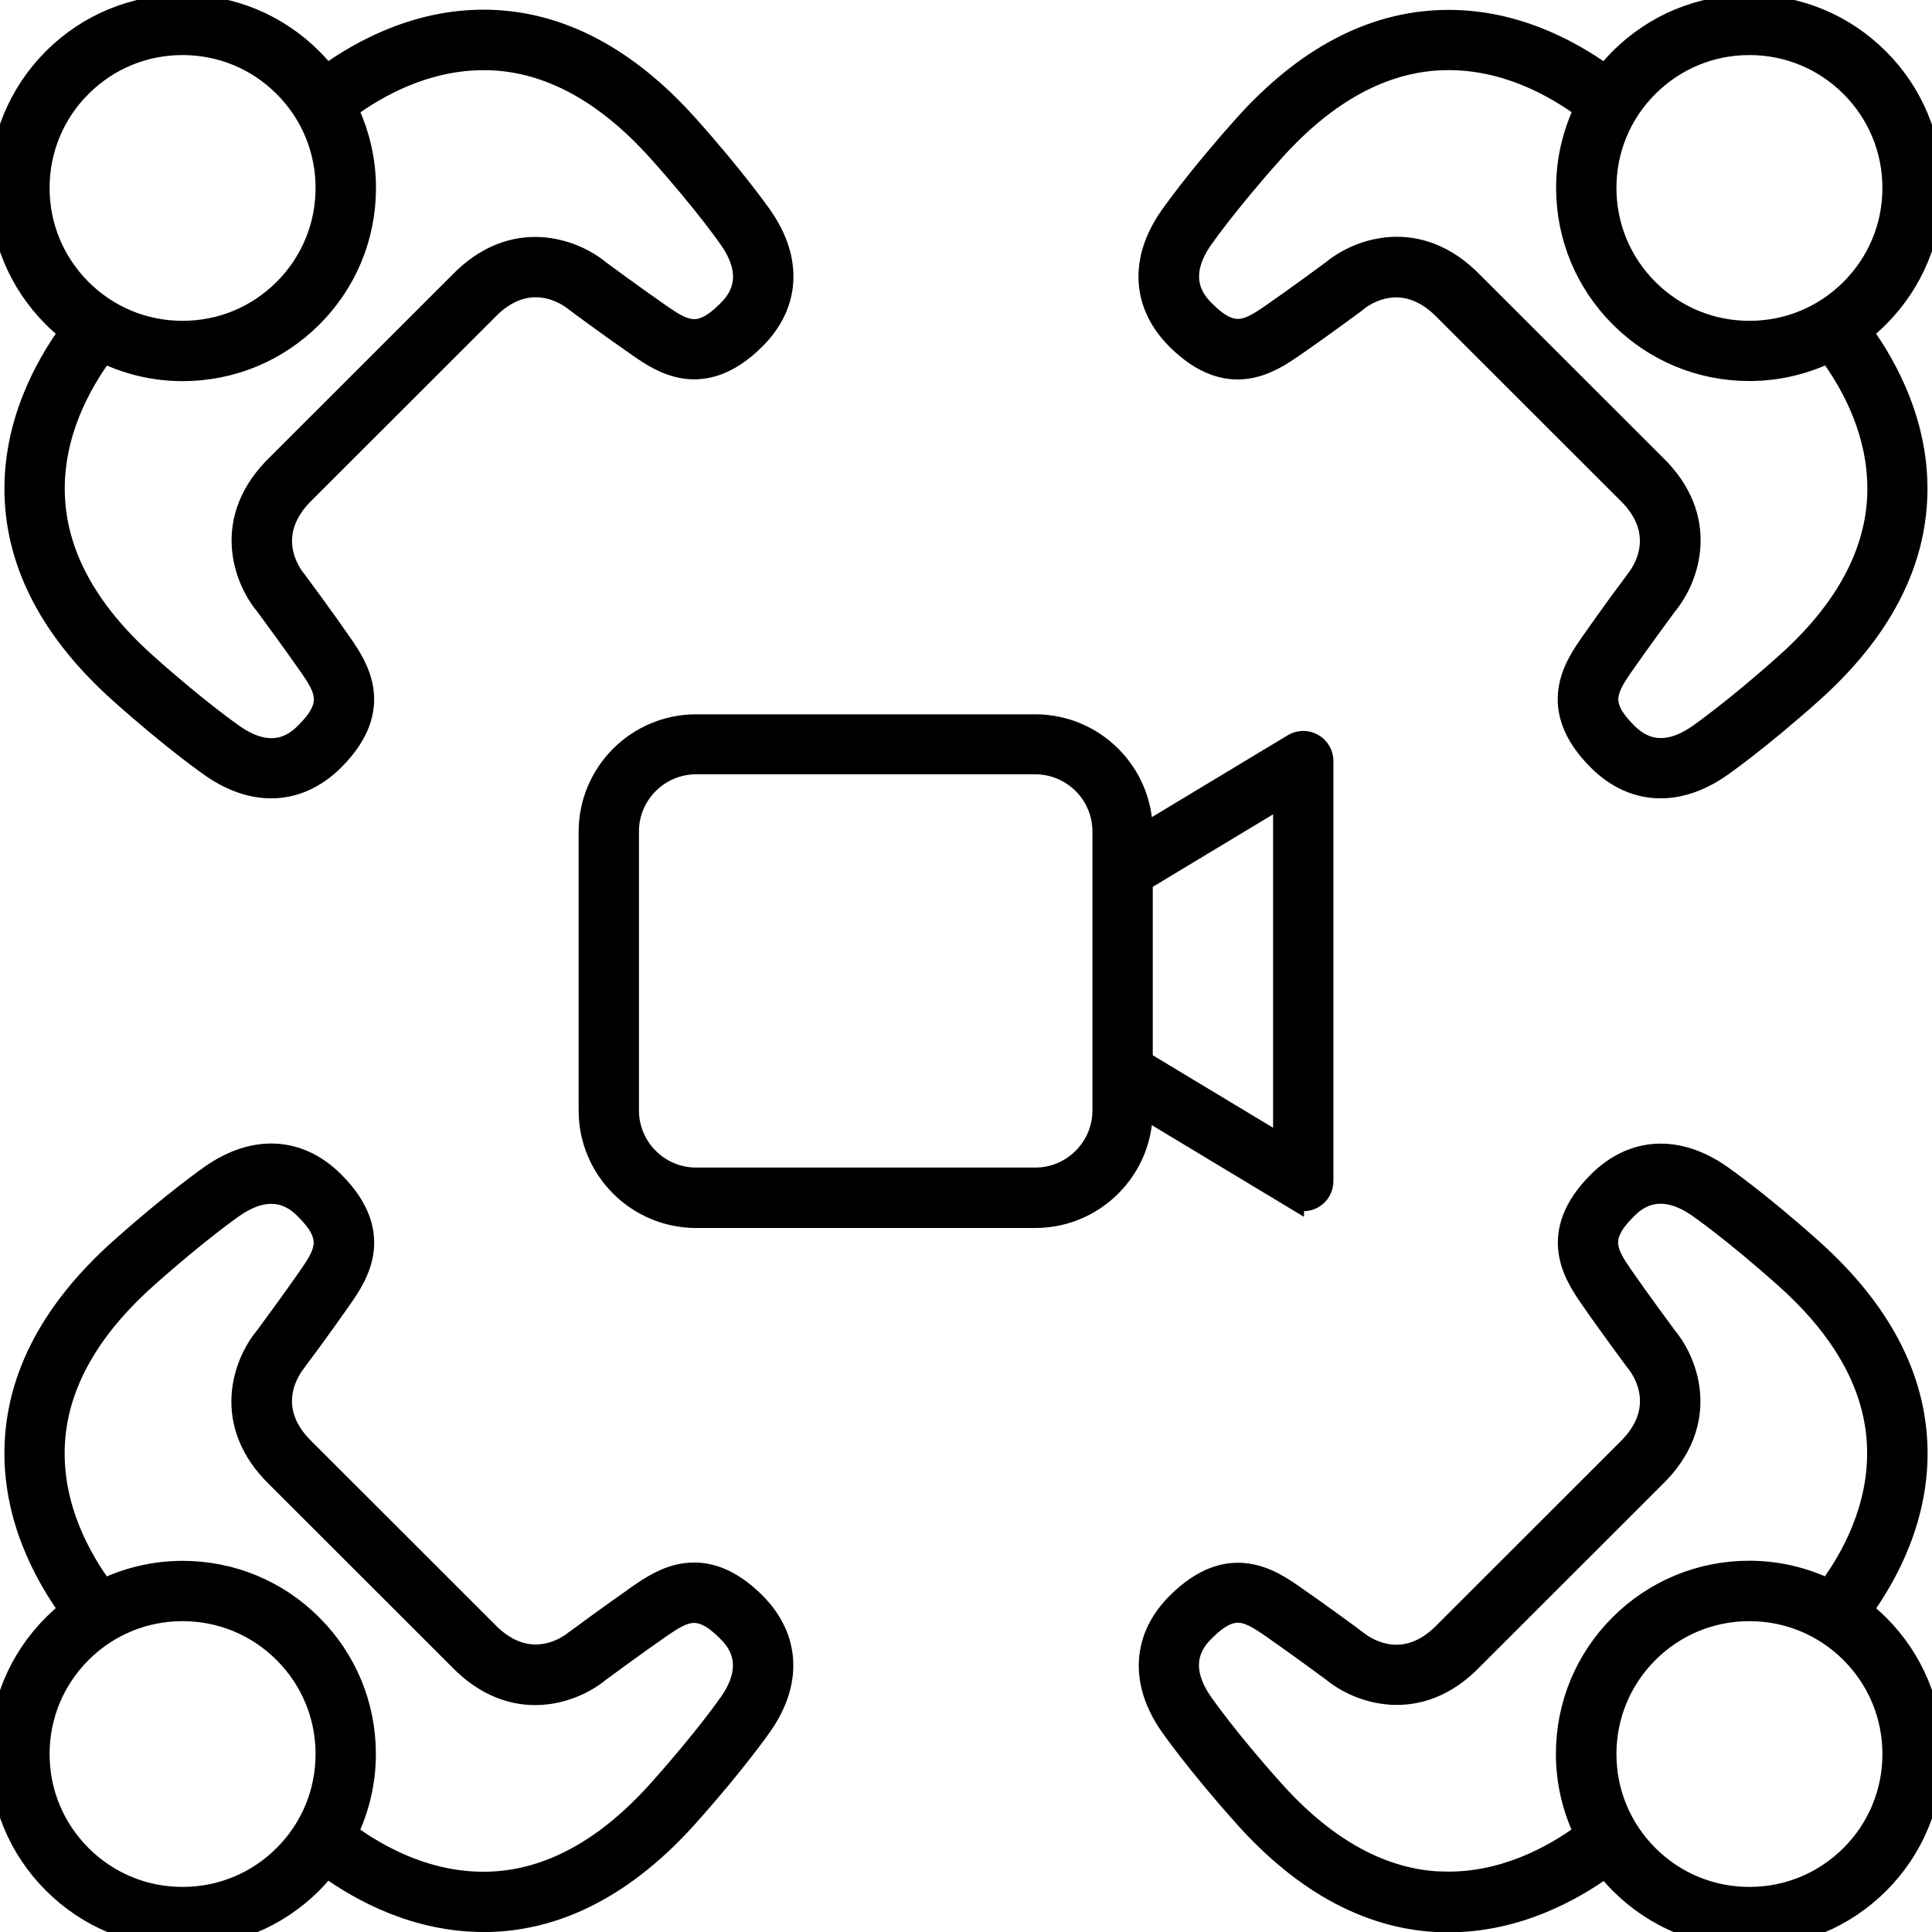 <?xml version="1.0" encoding="UTF-8"?>
<svg id="Virtual_Meetings_Communication" data-name="Virtual Meetings &amp;amp;Communication" xmlns="http://www.w3.org/2000/svg" viewBox="0 0 180 180">
  <defs>
    <style>
      .cls-1 {
        stroke: #000;
        stroke-miterlimit: 10;
        stroke-width: 2px;
      }
    </style>
  </defs>
  <path class="cls-1" d="M120.49,111.59c.29.17.61.26.93.26.31,0,.61-.08.89-.23.57-.32.92-.92.92-1.57v-39.15c0-.65-.35-1.25-.92-1.57-.57-.32-1.26-.31-1.82.03l-14.09,8.49v-.36c0-5.48-4.46-9.94-9.95-9.94h-31.59c-5.49,0-9.95,4.46-9.95,9.94v25.98c0,5.48,4.46,9.94,9.95,9.94h31.59c5.49,0,9.95-4.46,9.95-9.94v-.36l14.09,8.49ZM119.61,74.09v32.75l-13.21-7.96v-16.82l13.21-7.96ZM102.78,103.45c0,3.49-2.84,6.33-6.33,6.33h-31.59c-3.49,0-6.33-2.84-6.33-6.33v-25.98c0-3.49,2.84-6.33,6.33-6.33h31.59c3.49,0,6.33,2.84,6.33,6.33v25.98Z"/>
  <path class="cls-1" d="M59.48,148.64c-2.42,1.67-5.81,4.18-5.84,4.2-.03.02-.06.05-.1.07-.17.14-4.09,3.38-8.21-.92l-16.92-16.91c-4.15-3.98-1.23-7.77-.9-8.18.03-.03.05-.06.08-.1.03-.03,2.53-3.42,4.21-5.84,1.45-2.09,4.14-5.98-.71-10.83-3.21-3.21-7.36-3.45-11.39-.65,0,0-3.46,2.39-8.54,6.93-6.28,5.63-9.56,11.82-9.74,18.41-.18,6.43,2.65,11.77,5.13,15.2-.54.42-1.07.87-1.56,1.37C1.77,154.61,0,158.87,0,163.41s1.77,8.81,4.98,12.02c3.21,3.21,7.48,4.98,12.03,4.98s8.81-1.77,12.03-4.98c.49-.49.94-1.02,1.37-1.56,3.33,2.41,8.45,5.13,14.63,5.13.19,0,.38,0,.57,0,6.59-.18,12.79-3.46,18.42-9.74,4.55-5.08,6.94-8.54,6.94-8.54,2.8-4.02,2.56-8.17-.65-11.38-4.86-4.84-8.75-2.15-10.84-.71ZM17.01,176.8c-3.58,0-6.94-1.39-9.47-3.92-2.53-2.53-3.92-5.89-3.92-9.46s1.39-6.93,3.92-9.46c2.53-2.53,5.89-3.92,9.47-3.92s6.94,1.39,9.47,3.92c2.53,2.53,3.92,5.89,3.92,9.46s-1.39,6.94-3.92,9.46c-2.53,2.53-5.89,3.92-9.47,3.92ZM68,158.65s-2.27,3.29-6.66,8.19c-4.94,5.51-10.27,8.39-15.83,8.54-5.58.15-10.24-2.4-13.19-4.58,1.1-2.28,1.7-4.78,1.7-7.38,0-4.54-1.77-8.81-4.98-12.02-3.21-3.21-7.48-4.98-12.03-4.98-2.6,0-5.11.6-7.39,1.7-2.19-2.95-4.74-7.62-4.59-13.19.15-5.56,3.03-10.88,8.54-15.82,4.91-4.39,8.19-6.66,8.19-6.66,1.38-.96,2.55-1.29,3.51-1.29,1.72,0,2.79,1.07,3.25,1.53,2.59,2.59,1.84,3.98.29,6.22-1.54,2.22-3.8,5.29-4.11,5.7-1.94,2.33-4.13,7.98,1.17,13.06l16.87,16.86c5.11,5.32,10.76,3.13,13.09,1.19.41-.3,3.48-2.57,5.7-4.1,2.24-1.55,3.63-2.3,6.22.29.72.72,2.92,2.91.24,6.76Z"/>
  <path class="cls-1" d="M120.52,32.29c2.42-1.67,5.81-4.18,5.84-4.2.03-.02.06-.05.09-.08.16-.14,4.08-3.38,8.21.92l16.92,16.91c4.15,3.98,1.23,7.77.9,8.18-.03.03-.05.06-.08.1-.03.03-2.53,3.42-4.21,5.84-1.45,2.09-4.14,5.98.71,10.83,1.72,1.73,3.72,2.59,5.82,2.59,1.81,0,3.7-.65,5.57-1.94,0,0,3.46-2.39,8.54-6.93,6.29-5.63,9.56-11.82,9.74-18.41.18-6.43-2.65-11.77-5.13-15.2.54-.42,1.07-.87,1.56-1.37,3.21-3.21,4.98-7.48,4.98-12.02s-1.77-8.81-4.98-12.02c-3.21-3.21-7.48-4.98-12.03-4.98s-8.81,1.77-12.03,4.98c-.49.49-.94,1.02-1.36,1.56-3.43-2.48-8.77-5.31-15.21-5.12-6.59.18-12.79,3.46-18.42,9.74-4.55,5.08-6.94,8.54-6.94,8.54-2.8,4.02-2.56,8.17.65,11.38,4.85,4.84,8.75,2.15,10.84.7ZM162.99,4.13c3.58,0,6.94,1.39,9.47,3.92,2.53,2.53,3.92,5.89,3.92,9.46s-1.39,6.93-3.92,9.46c-2.53,2.53-5.89,3.92-9.47,3.92s-6.94-1.39-9.47-3.92-3.92-5.89-3.92-9.46,1.39-6.94,3.92-9.46c2.53-2.53,5.89-3.92,9.47-3.92ZM112,22.27s2.27-3.29,6.66-8.19c4.94-5.51,10.27-8.39,15.83-8.54,5.58-.15,10.24,2.4,13.19,4.58-1.1,2.28-1.7,4.78-1.7,7.38,0,4.54,1.77,8.81,4.98,12.02,3.21,3.21,7.48,4.98,12.03,4.98,2.6,0,5.11-.6,7.39-1.7,2.19,2.95,4.74,7.62,4.59,13.19-.15,5.56-3.03,10.88-8.54,15.82-4.91,4.39-8.19,6.66-8.19,6.66-3.85,2.68-6.04.48-6.76-.24-2.59-2.59-1.84-3.98-.29-6.22,1.54-2.22,3.81-5.29,4.11-5.7,1.94-2.33,4.13-7.98-1.17-13.06l-16.87-16.86c-5.11-5.32-10.76-3.13-13.09-1.19-.41.3-3.48,2.57-5.7,4.1-2.24,1.55-3.63,2.3-6.22-.29-.72-.72-2.92-2.91-.24-6.76Z"/>
  <path class="cls-1" d="M6.55,30.9c-2.48,3.43-5.3,8.76-5.13,15.2.18,6.59,3.46,12.78,9.74,18.41,5.08,4.55,8.54,6.93,8.54,6.93,1.86,1.3,3.76,1.94,5.57,1.94,2.1,0,4.1-.87,5.82-2.59,4.85-4.85,2.15-8.74.71-10.83-1.67-2.42-4.18-5.8-4.21-5.84-.02-.03-.05-.06-.07-.09-.35-.42-3.26-4.21.92-8.22l16.92-16.91c3.98-4.15,7.78-1.23,8.19-.9.03.03.06.05.1.08.03.03,3.42,2.53,5.84,4.2,2.09,1.45,5.98,4.14,10.84-.71,3.22-3.21,3.45-7.36.65-11.38,0,0-2.39-3.46-6.94-8.54-5.63-6.28-11.83-9.56-18.42-9.74-6.43-.18-11.78,2.65-15.21,5.13-.42-.54-.87-1.07-1.37-1.56-3.21-3.21-7.48-4.98-12.03-4.98s-8.81,1.77-12.03,4.98C1.77,8.7,0,12.97,0,17.51s1.77,8.81,4.98,12.02c.49.49,1.02.94,1.56,1.37ZM45.03,5.54c.16,0,.32,0,.48,0,5.56.15,10.88,3.02,15.83,8.54,4.4,4.9,6.66,8.19,6.66,8.19,2.68,3.85.48,6.04-.24,6.76-2.59,2.59-3.98,1.84-6.22.29-2.22-1.54-5.3-3.8-5.7-4.1-2.33-1.94-7.98-4.13-13.06,1.16l-16.87,16.86c-5.33,5.11-3.13,10.76-1.19,13.08.3.41,2.57,3.48,4.11,5.7,1.55,2.23,2.3,3.63-.29,6.22-.72.72-2.91,2.92-6.76.24,0,0-3.29-2.27-8.2-6.66-5.52-4.94-8.39-10.26-8.54-15.82-.15-5.57,2.4-10.23,4.59-13.19,2.28,1.1,4.78,1.7,7.39,1.7,4.54,0,8.81-1.77,12.03-4.98,3.21-3.21,4.98-7.48,4.98-12.02,0-2.6-.6-5.11-1.7-7.38,2.87-2.12,7.36-4.59,12.72-4.59ZM7.54,8.05c2.53-2.53,5.89-3.92,9.47-3.92s6.94,1.39,9.47,3.92c2.53,2.53,3.92,5.89,3.92,9.46s-1.39,6.93-3.92,9.46c-2.53,2.53-5.89,3.92-9.47,3.92s-6.94-1.39-9.47-3.92c-2.53-2.53-3.92-5.89-3.92-9.46s1.39-6.94,3.92-9.46Z"/>
  <path class="cls-1" d="M173.45,150.03c2.48-3.43,5.31-8.77,5.13-15.2-.18-6.59-3.46-12.78-9.74-18.41-5.08-4.55-8.54-6.93-8.54-6.93-4.03-2.8-8.18-2.56-11.39.65-4.85,4.85-2.15,8.74-.71,10.83,1.67,2.42,4.18,5.8,4.21,5.84.02.03.05.06.08.1.14.16,3.38,4.08-.92,8.21l-16.92,16.91c-3.98,4.15-7.78,1.23-8.19.9-.03-.03-.06-.05-.09-.07-.03-.03-3.42-2.53-5.84-4.2-2.09-1.45-5.98-4.14-10.84.71-3.22,3.21-3.45,7.36-.65,11.38,0,0,2.39,3.46,6.94,8.54,5.63,6.28,11.83,9.56,18.42,9.74.19,0,.38,0,.57,0,6.18,0,11.31-2.73,14.63-5.13.42.54.87,1.07,1.37,1.56,3.21,3.21,7.48,4.98,12.03,4.98s8.81-1.77,12.03-4.98c3.21-3.21,4.98-7.48,4.98-12.02s-1.77-8.81-4.98-12.02c-.49-.49-1.02-.94-1.56-1.37ZM134.49,175.38c-5.56-.15-10.88-3.02-15.83-8.54-4.4-4.9-6.66-8.19-6.66-8.19-2.68-3.85-.48-6.04.24-6.76,1.23-1.22,2.18-1.7,3.09-1.7,1.01,0,1.95.59,3.13,1.41,2.22,1.54,5.3,3.8,5.7,4.1,2.33,1.94,7.98,4.13,13.06-1.16l16.87-16.86c5.33-5.11,3.13-10.76,1.19-13.08-.3-.41-2.57-3.48-4.11-5.7-1.55-2.24-2.3-3.63.29-6.22.72-.72,2.91-2.91,6.76-.24,0,0,3.29,2.27,8.19,6.66,5.52,4.94,8.39,10.26,8.54,15.82.15,5.57-2.4,10.23-4.59,13.19-2.28-1.1-4.78-1.7-7.39-1.7-4.54,0-8.81,1.77-12.03,4.98-3.21,3.21-4.98,7.48-4.98,12.02,0,2.6.6,5.11,1.7,7.38-2.95,2.18-7.62,4.73-13.19,4.58ZM172.46,172.88c-2.53,2.53-5.89,3.92-9.47,3.92s-6.94-1.39-9.47-3.92c-2.53-2.53-3.92-5.89-3.92-9.46s1.39-6.93,3.92-9.46c2.53-2.53,5.89-3.92,9.47-3.92s6.94,1.39,9.47,3.92c2.53,2.53,3.92,5.89,3.92,9.46s-1.39,6.94-3.92,9.46Z"/>
</svg>